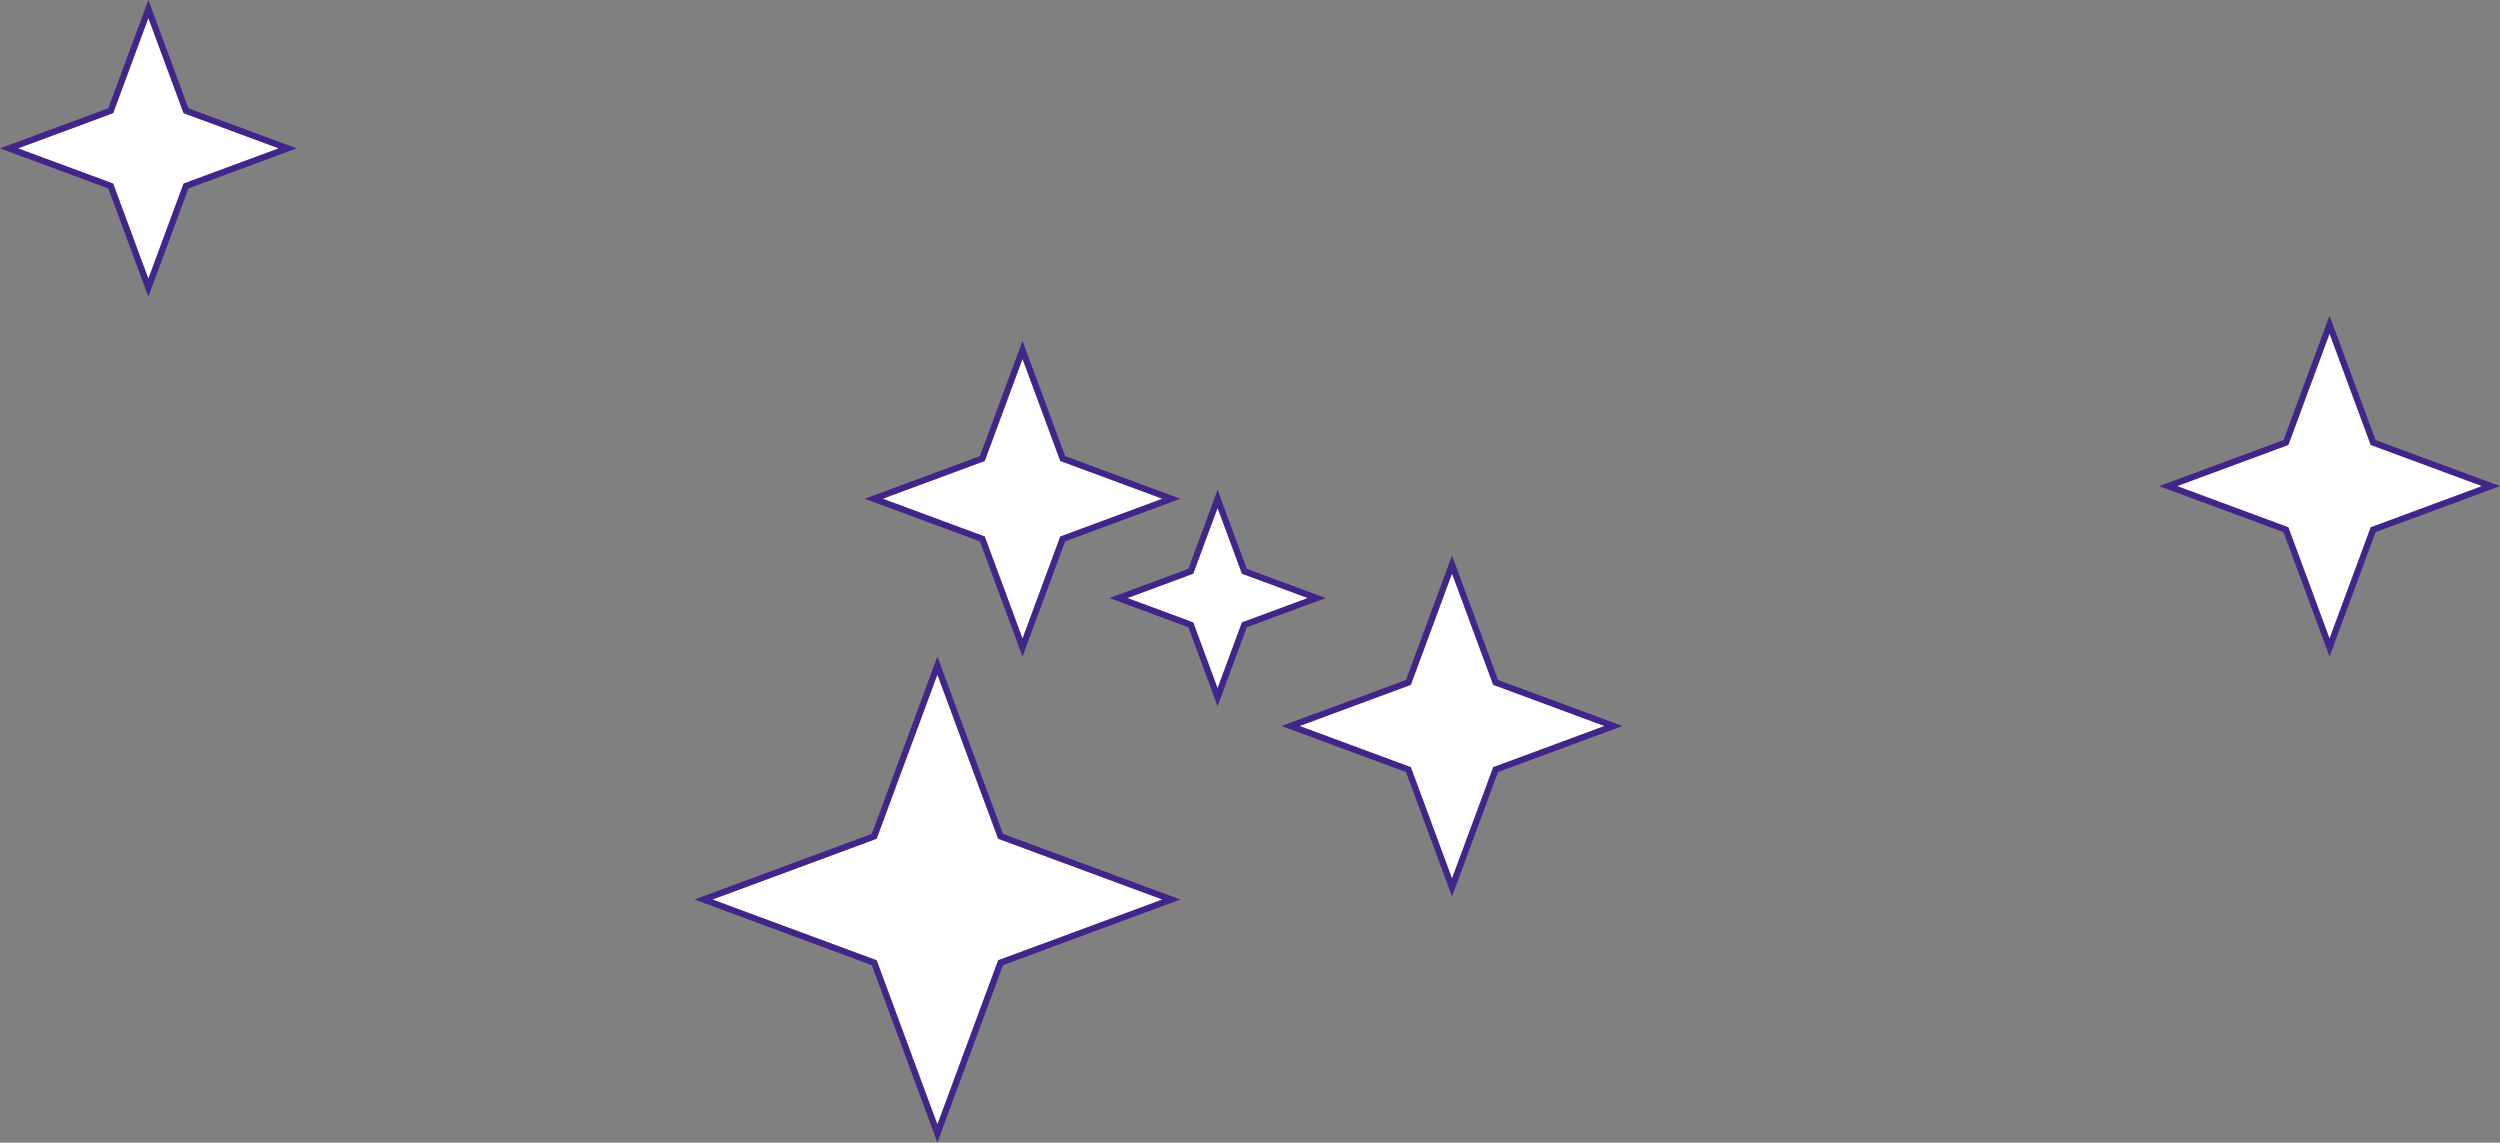 <svg width="396" height="181" viewBox="0 0 396 181" fill="none" xmlns="http://www.w3.org/2000/svg">
<rect x="0" y="0" width="396" height="181" fill="#808080" stroke="none"/>
<path d="M161.967 55.441L168.25 72.421L168.33 72.637L168.546 72.717L185.526 79L168.546 85.283L168.33 85.363L168.25 85.579L161.967 102.559L155.683 85.579L155.604 85.363L155.388 85.283L138.408 79L155.388 72.717L155.604 72.637L155.683 72.421L161.967 55.441Z" fill="white" stroke="#412589"/>
<path d="M192.865 79.037L197.024 90.276L197.104 90.492L197.32 90.572L208.559 94.731L197.32 98.89L197.104 98.969L197.024 99.185L192.865 110.425L188.706 99.185L188.626 98.969L188.411 98.89L177.171 94.731L188.411 90.572L188.626 90.492L188.706 90.276L192.865 79.037Z" fill="white" stroke="#412589"/>
<path d="M148.483 105.441L158.408 132.263L158.488 132.478L158.704 132.558L185.526 142.483L158.704 152.408L158.488 152.488L158.408 152.704L148.483 179.526L138.558 152.704L138.478 152.488L138.263 152.408L111.441 142.483L138.263 132.558L138.478 132.478L138.558 132.263L148.483 105.441Z" fill="white" stroke="#412589"/>
<path d="M23.5 1.441L29.378 17.326L29.458 17.542L29.674 17.622L45.559 23.5L29.674 29.378L29.458 29.458L29.378 29.674L23.5 45.559L17.622 29.674L17.542 29.458L17.326 29.378L1.441 23.5L17.326 17.622L17.542 17.542L17.622 17.326L23.5 1.441Z" fill="white" stroke="#412589"/>
<path d="M230 89.441L236.824 107.881L236.903 108.097L237.119 108.176L255.559 115L237.119 121.824L236.903 121.903L236.824 122.119L230 140.559L223.176 122.119L223.097 121.903L222.881 121.824L204.441 115L222.881 108.176L223.097 108.097L223.176 107.881L230 89.441Z" fill="white" stroke="#412589"/>
<path d="M369 51.441L375.824 69.881L375.903 70.097L376.119 70.177L394.559 77L376.119 83.823L375.903 83.903L375.824 84.119L369 102.559L362.176 84.119L362.097 83.903L361.881 83.823L343.441 77L361.881 70.177L362.097 70.097L362.176 69.881L369 51.441Z" fill="white" stroke="#412589"/>
</svg>
